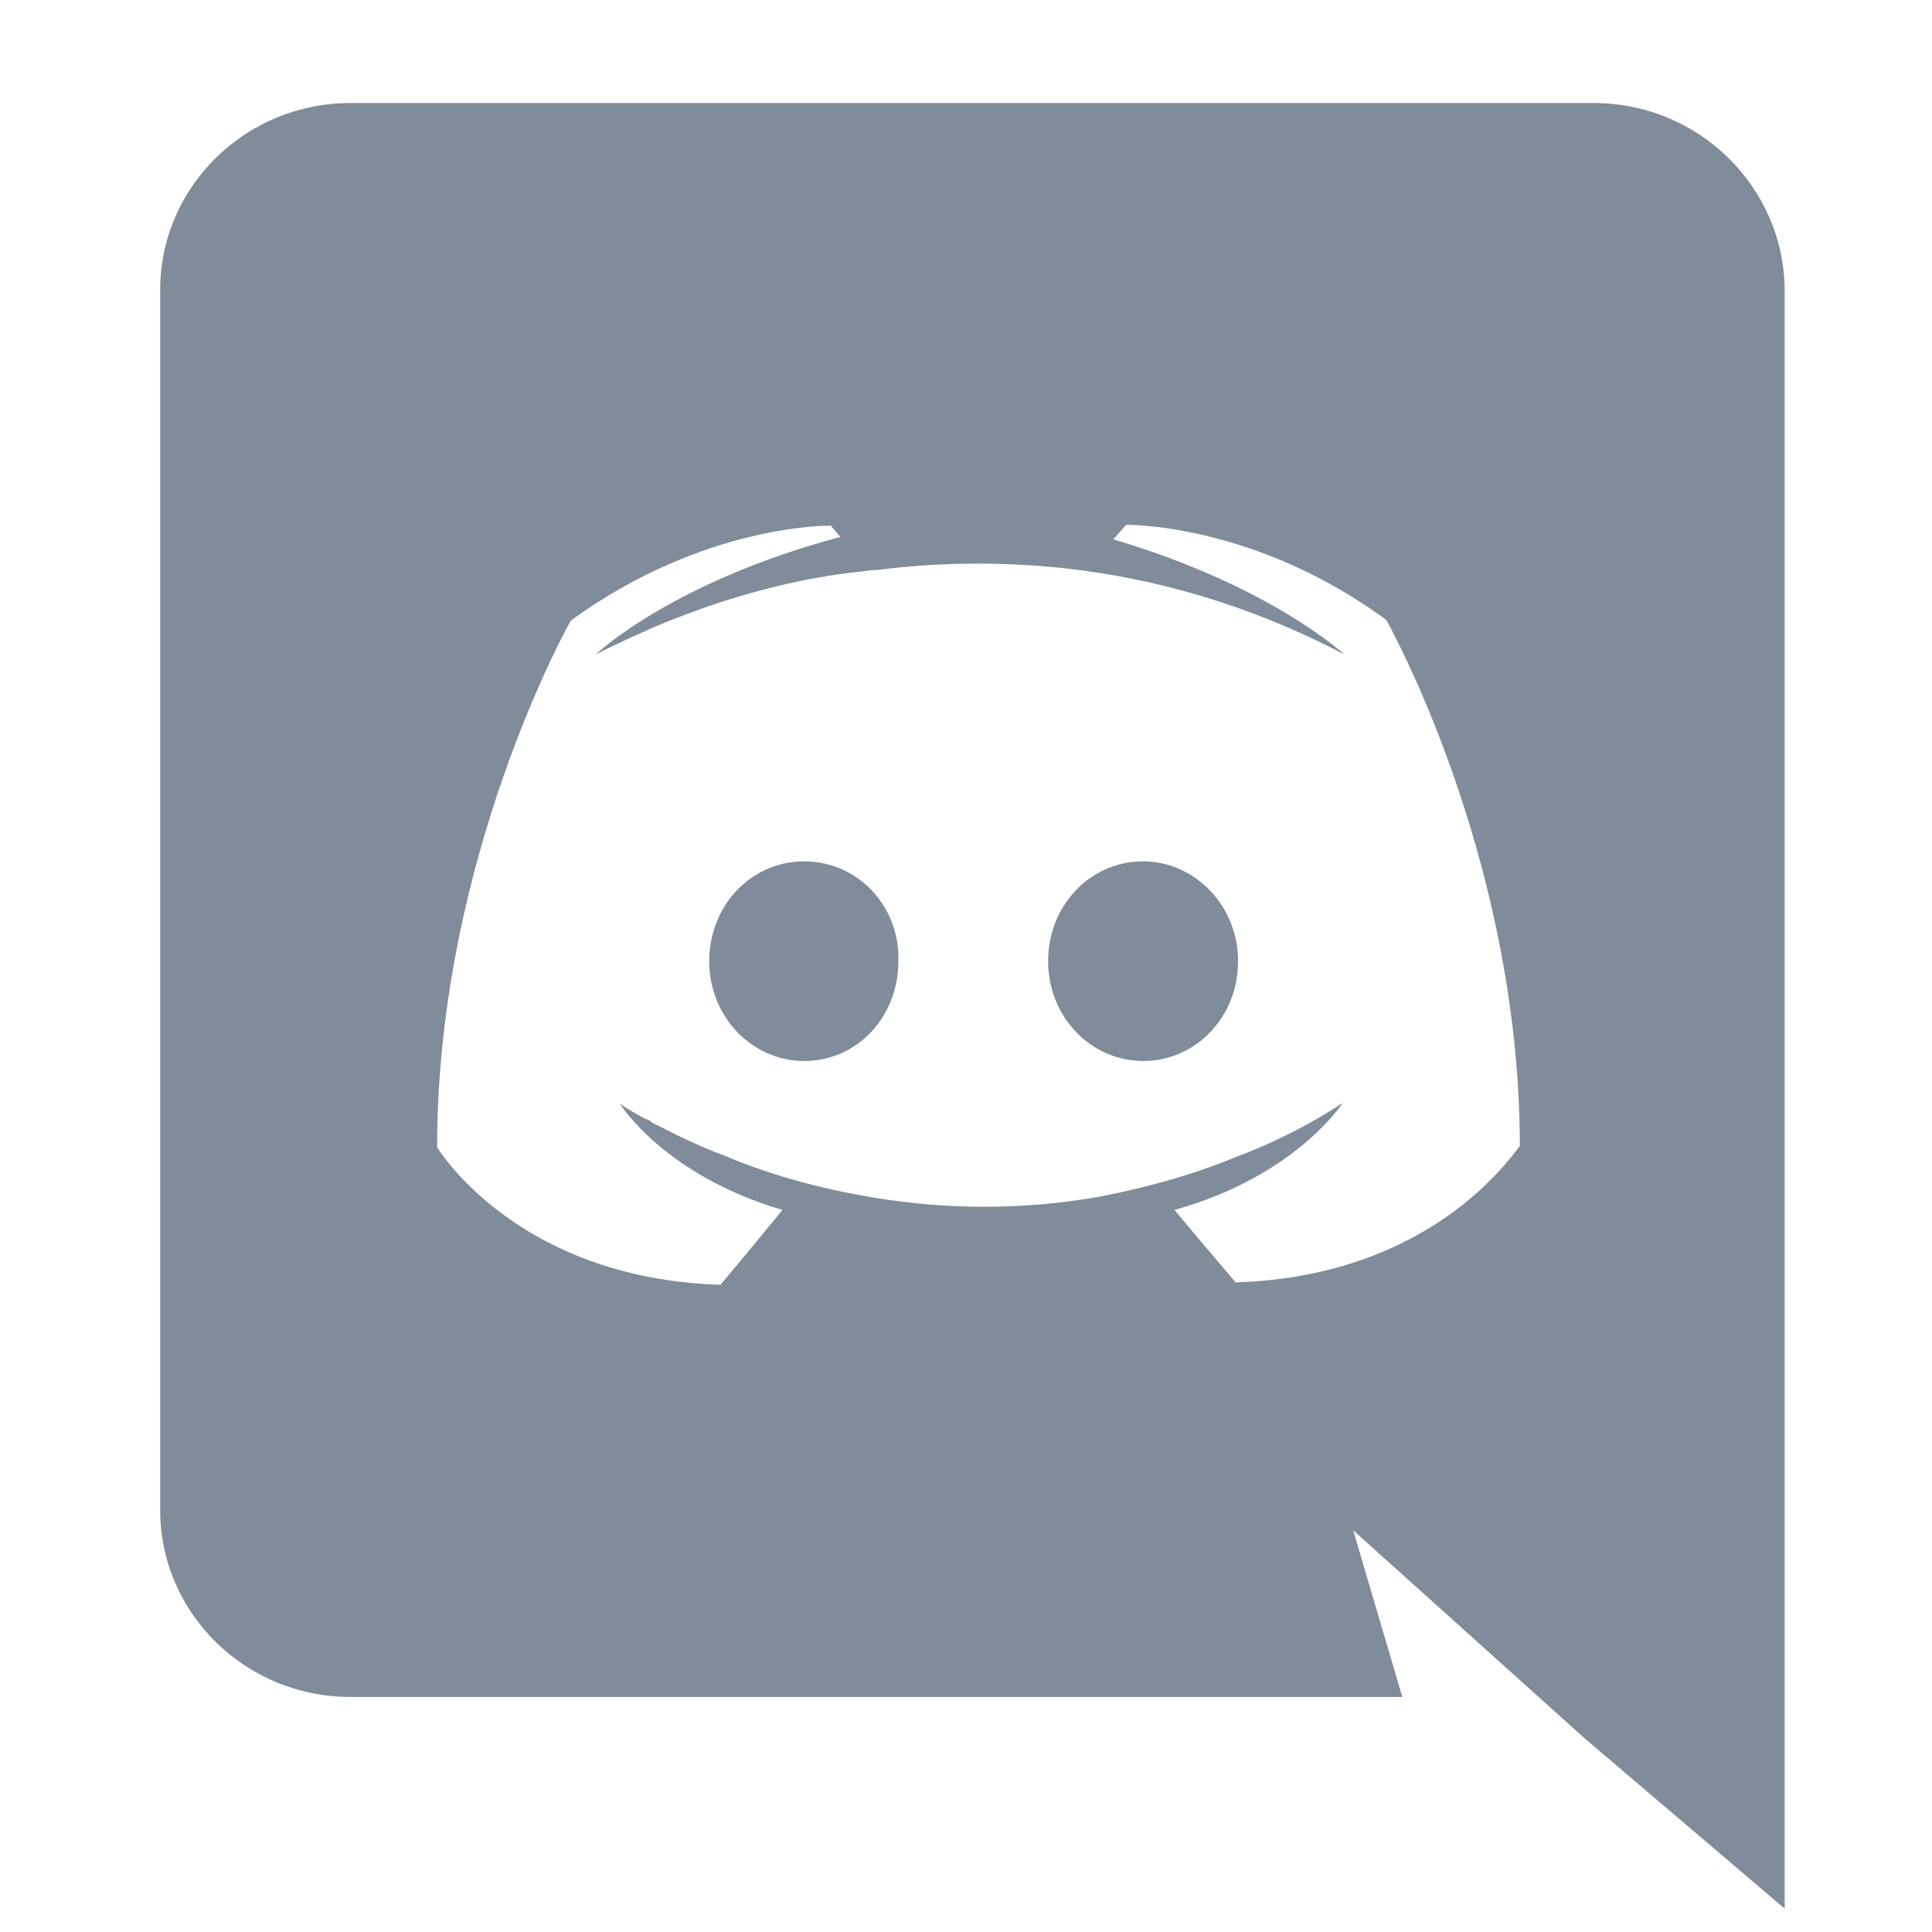 <svg xmlns="http://www.w3.org/2000/svg" width="24" height="24" viewBox="0 0 24 24"><g fill="#808C99"><path d="M8.49 9.7c-.66 0-1.18.55-1.18 1.24s.53 1.24 1.18 1.24c.66 0 1.17-.55 1.17-1.24.02-.69-.51-1.24-1.17-1.24m4.21 0c-.66 0-1.18.55-1.18 1.24s.53 1.24 1.18 1.24c.66 0 1.18-.55 1.18-1.24S13.34 9.7 12.7 9.7" transform="translate(1.5 1)"/><path d="M13.85 14.93s-.42-.49-.76-.9c1.51-.42 2.09-1.33 2.09-1.33-.47.31-.92.52-1.32.67-.58.24-1.13.38-1.67.49-1.11.2-2.12.15-2.99-.01-.66-.12-1.22-.29-1.69-.49-.27-.1-.55-.23-.84-.38-.04-.02-.07-.03-.1-.06-.02-.01-.04-.02-.05-.02-.21-.11-.32-.19-.32-.19s.55.89 2.02 1.32c-.35.43-.77.93-.77.93-2.55-.08-3.52-1.71-3.52-1.71 0-3.61 1.66-6.54 1.66-6.54C7.25 5.5 8.82 5.53 8.82 5.53l.12.14c-2.1.56-3.04 1.46-3.04 1.46s.25-.13.68-.32c1.23-.53 2.21-.67 2.62-.71.07-.01.13-.02.2-.02.7-.09 1.5-.11 2.33-.02 1.09.12 2.27.44 3.47 1.07 0 0-.91-.85-2.87-1.43l.16-.18s1.58-.03 3.23 1.18c0 0 1.66 2.93 1.66 6.54-.02-.02-.98 1.61-3.53 1.69M18.3.28H2.85C1.55.28.49 1.32.49 2.6v15.16c0 1.28 1.06 2.32 2.36 2.32h13.07l-.61-2.07 1.48 1.33 1.39 1.25 2.49 2.12V2.6C20.66 1.32 19.6.28 18.3.28" transform="translate(1.5 1)"/></g></svg>
